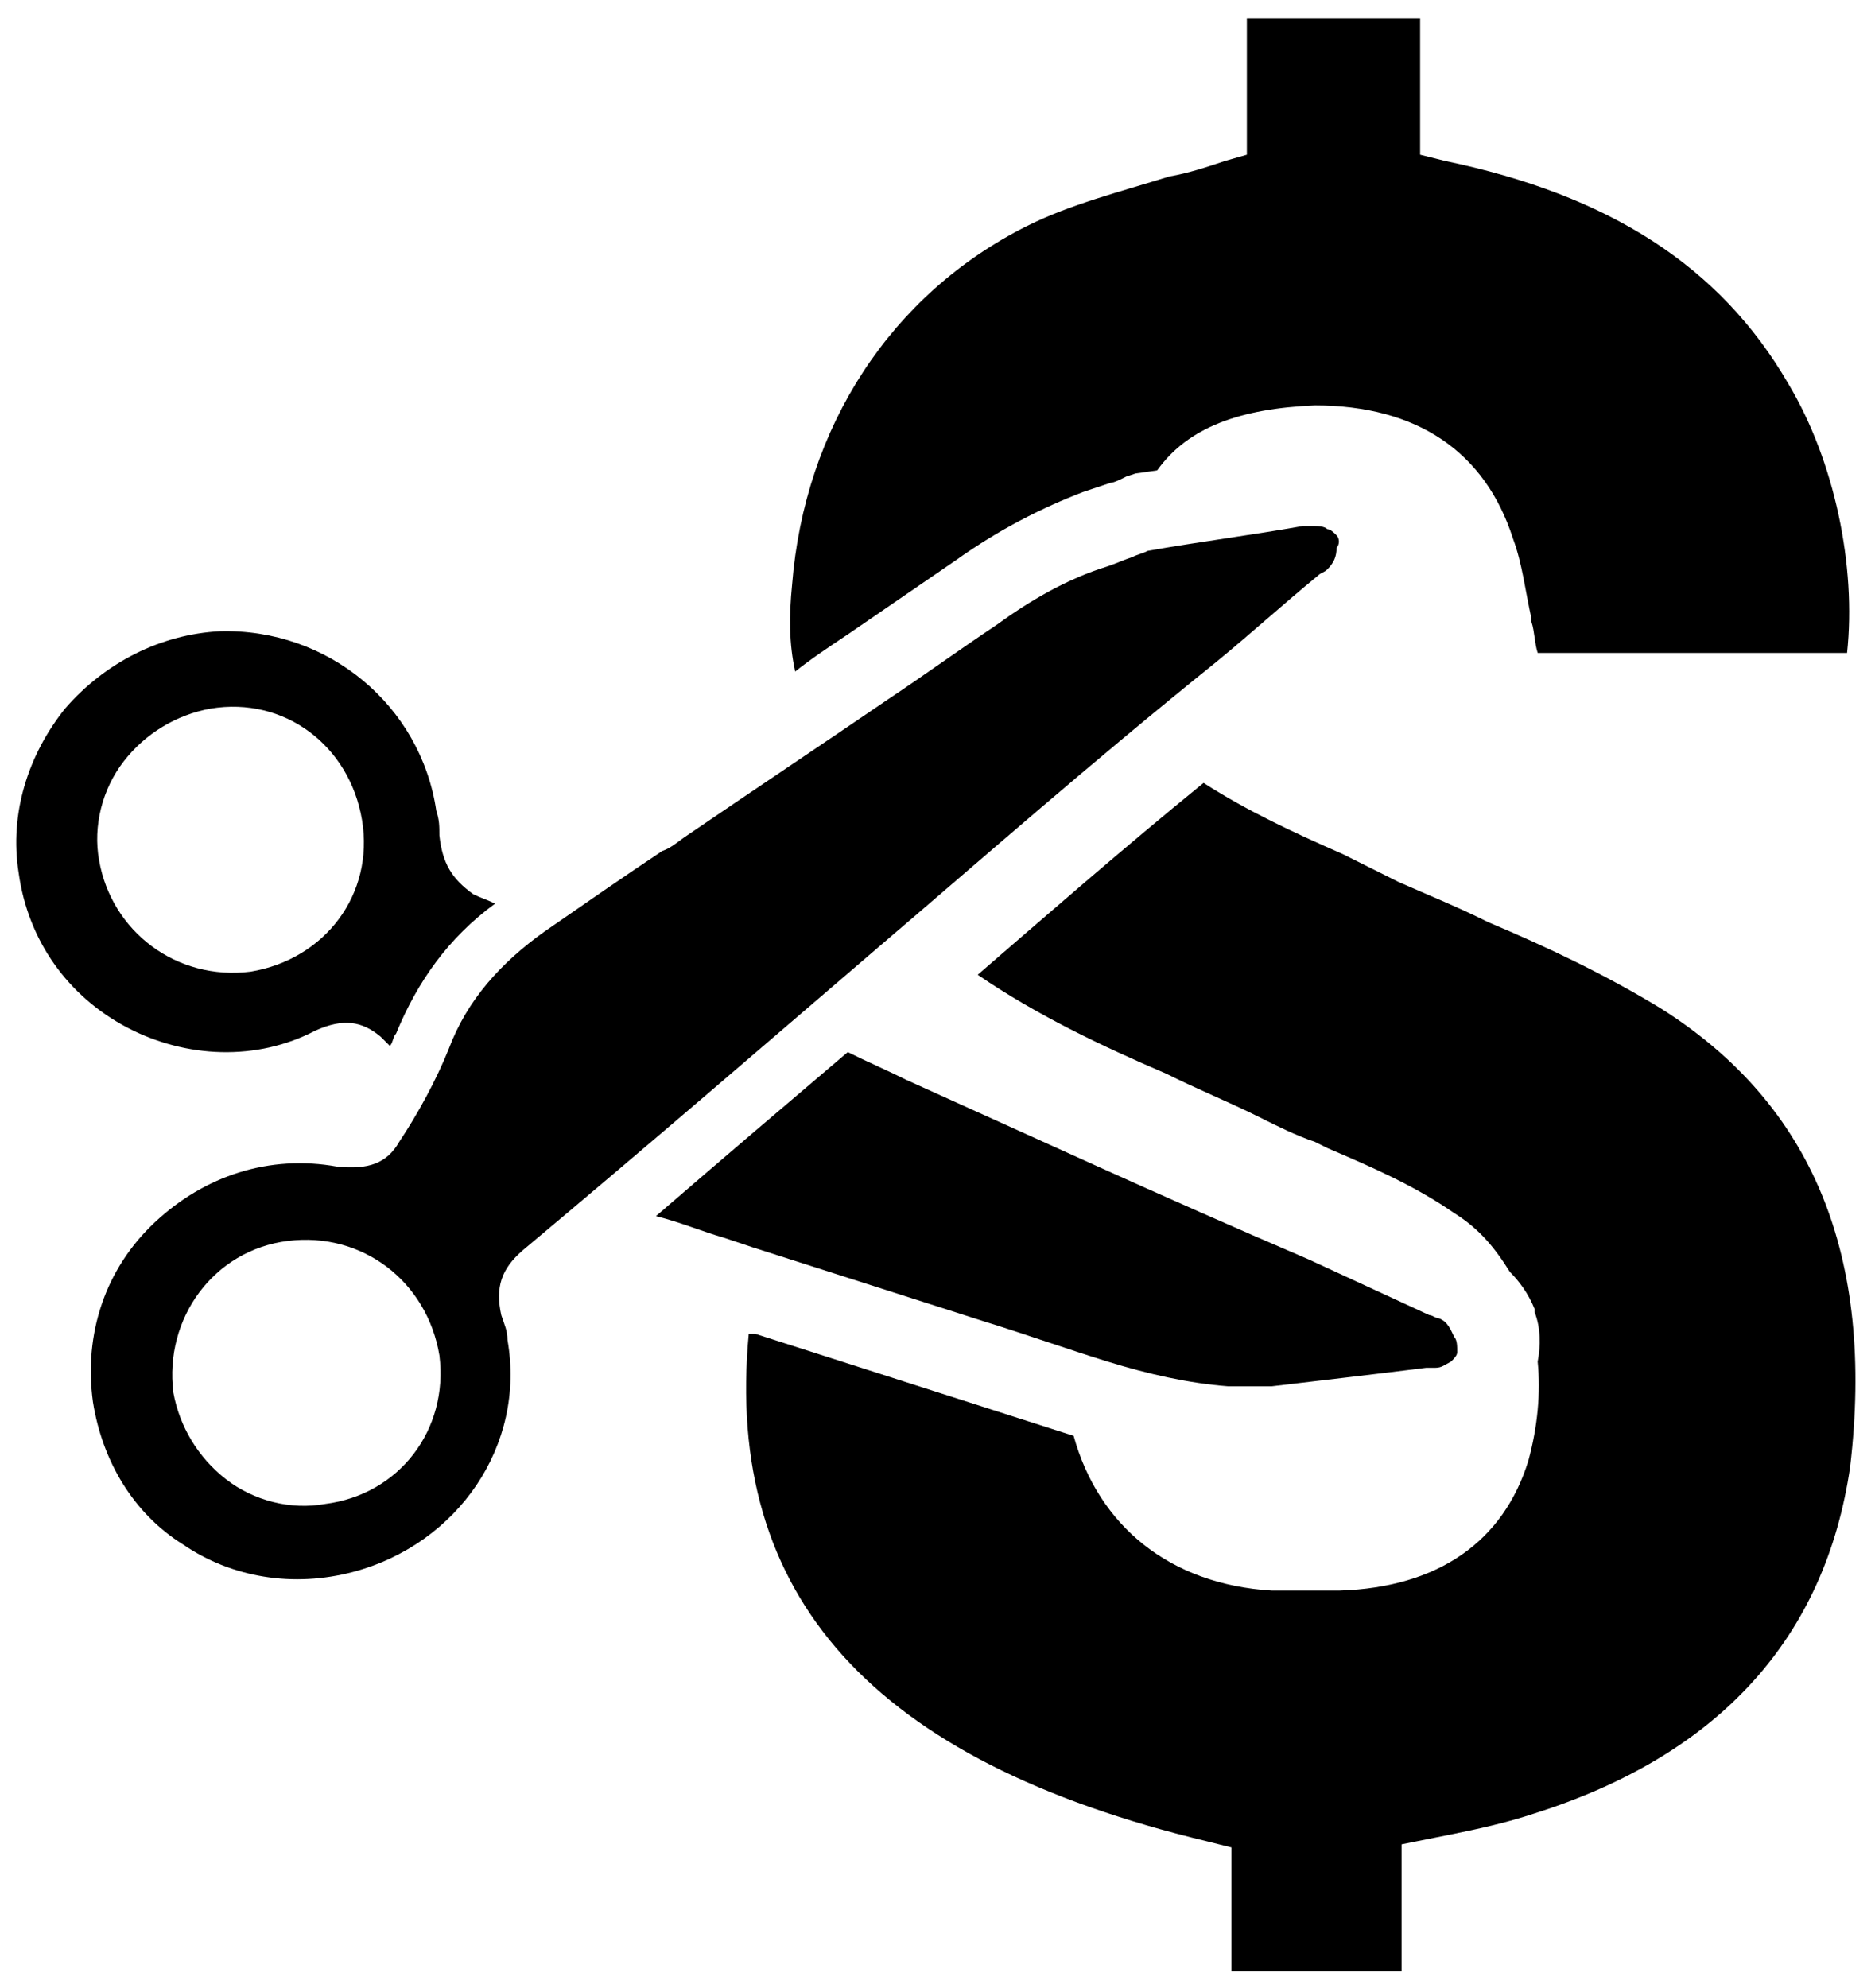 <svg width="50" height="53" viewBox="0 0 50 53" fill="none" xmlns="http://www.w3.org/2000/svg">
<g clip-path="url(#clip0_244_7501)">
<path d="M35.643 14.273C35.56 14.19 35.478 14.108 35.395 14.108C35.313 14.025 35.148 14.025 34.983 14.025H34.735C33.333 14.273 32.013 14.438 30.61 14.685C30.445 14.768 30.363 14.768 30.198 14.85C29.95 14.933 29.785 15.015 29.538 15.098C28.465 15.428 27.475 16.005 26.568 16.665C25.578 17.325 24.67 17.985 23.68 18.645C21.865 19.883 20.133 21.038 18.318 22.275C18.07 22.44 17.905 22.605 17.658 22.688C16.668 23.348 15.595 24.09 14.523 24.833C13.368 25.658 12.46 26.648 11.965 27.968C11.635 28.793 11.14 29.7 10.645 30.443C10.315 31.02 9.82 31.185 8.995 31.103C7.18 30.773 5.448 31.35 4.128 32.588C2.808 33.825 2.23 35.558 2.478 37.373C2.725 38.94 3.55 40.343 4.87 41.168C6.19 42.075 7.84 42.323 9.408 41.91C12.213 41.168 14.028 38.528 13.533 35.723C13.533 35.475 13.45 35.31 13.368 35.063C13.203 34.32 13.368 33.825 13.945 33.33C17.493 30.36 20.545 27.72 23.432 25.245C26.237 22.853 29.042 20.378 32.425 17.655C33.332 16.913 34.24 16.088 35.147 15.345C35.23 15.263 35.312 15.263 35.395 15.18C35.56 15.015 35.642 14.85 35.642 14.603C35.725 14.52 35.725 14.355 35.642 14.273H35.643ZM8.666 40.096C7.758 40.261 6.768 40.013 6.026 39.436C5.283 38.858 4.788 38.033 4.623 37.126C4.376 35.146 5.696 33.331 7.676 33.083C9.656 32.836 11.388 34.156 11.718 36.136C11.966 38.116 10.646 39.848 8.666 40.096Z" fill="black"/>
<path d="M38.777 35.639C38.694 35.474 38.612 35.227 38.364 35.145C38.282 35.145 38.199 35.062 38.117 35.062L34.899 33.577C30.857 31.845 27.474 30.277 24.174 28.792C23.679 28.544 23.102 28.297 22.607 28.049C20.957 29.452 19.307 30.855 17.492 32.422C18.152 32.587 18.729 32.834 19.307 32.999C19.554 33.082 19.802 33.164 20.049 33.247L26.237 35.227C27.309 35.557 28.464 35.969 29.537 36.3C30.609 36.63 31.682 36.877 32.754 36.959H33.497H33.909C35.312 36.794 36.714 36.63 38.034 36.465H38.282C38.447 36.465 38.529 36.382 38.694 36.3C38.777 36.217 38.859 36.135 38.859 36.052C38.859 35.887 38.859 35.722 38.777 35.639ZM11.717 22.274C11.717 22.027 11.717 21.862 11.634 21.614C11.222 18.809 8.747 16.747 5.859 16.829C4.292 16.912 2.807 17.654 1.734 18.892C0.744 20.13 0.249 21.697 0.497 23.265C0.744 25.079 1.817 26.564 3.384 27.39C4.952 28.215 6.849 28.297 8.417 27.472C9.159 27.142 9.654 27.224 10.149 27.637L10.397 27.884C10.479 27.802 10.479 27.637 10.562 27.555C11.139 26.152 11.964 24.997 13.202 24.09C13.037 24.007 12.789 23.924 12.624 23.842C12.047 23.43 11.799 23.017 11.717 22.274ZM6.684 25.904C4.704 26.152 2.972 24.832 2.642 22.934C2.477 22.027 2.724 21.037 3.302 20.294C3.879 19.552 4.704 19.057 5.612 18.892C7.592 18.562 9.324 19.882 9.654 21.862C9.984 23.842 8.664 25.575 6.684 25.904Z" fill="black"/>
<path d="M44.305 26.895C42.82 25.987 41.252 25.245 39.685 24.585C38.86 24.172 38.035 23.842 37.292 23.512L35.807 22.77C34.487 22.192 33.25 21.615 32.095 20.872C29.867 22.687 27.887 24.42 26.072 25.987C27.64 27.06 29.372 27.885 31.105 28.627C31.93 29.04 32.755 29.37 33.58 29.782C34.075 30.03 34.57 30.277 35.065 30.442L35.395 30.607C36.55 31.102 37.705 31.597 38.777 32.34C39.437 32.752 39.85 33.247 40.262 33.907C40.51 34.155 40.757 34.485 40.922 34.897V34.98C41.087 35.392 41.087 35.887 41.005 36.3C41.087 37.125 41.005 38.032 40.757 38.94C40.097 41.085 38.365 42.322 35.725 42.405H33.91C31.187 42.24 29.29 40.672 28.63 38.28L20.132 35.557H19.967C19.307 42.57 23.267 46.942 32.177 49.087L32.837 49.252V52.552H37.375V49.17L38.612 48.922C39.437 48.757 40.18 48.592 40.922 48.345C45.872 46.777 48.677 43.642 49.337 39.105C49.997 33.495 48.347 29.452 44.305 26.895Z" fill="black"/>
<path d="M22.608 16.913L25.495 14.933C26.65 14.108 27.805 13.53 28.878 13.118C29.125 13.035 29.373 12.953 29.62 12.87C29.703 12.87 29.867 12.788 30.032 12.705L30.28 12.623L30.858 12.54C31.683 11.385 33.085 10.89 35.065 10.808C37.788 10.808 39.603 12.045 40.345 14.355C40.593 15.015 40.675 15.758 40.84 16.5V16.583C40.923 16.83 40.923 17.16 41.005 17.408H49.255C49.503 15.098 48.925 12.293 47.688 10.23C45.873 7.095 42.903 5.198 38.53 4.29L37.87 4.125V0.495H33.25V4.125L32.673 4.29C32.178 4.455 31.683 4.62 31.188 4.703C29.867 5.115 28.548 5.445 27.392 6.023C23.762 7.838 21.453 11.385 21.122 15.593C21.04 16.418 21.04 17.16 21.205 17.903C21.617 17.573 22.113 17.243 22.608 16.913Z" fill="black"/>
</g>
<defs>
<clipPath id="clip0_244_7501">
<rect width="50" height="53" fill="white"/>
</clipPath>
</defs>
</svg>
